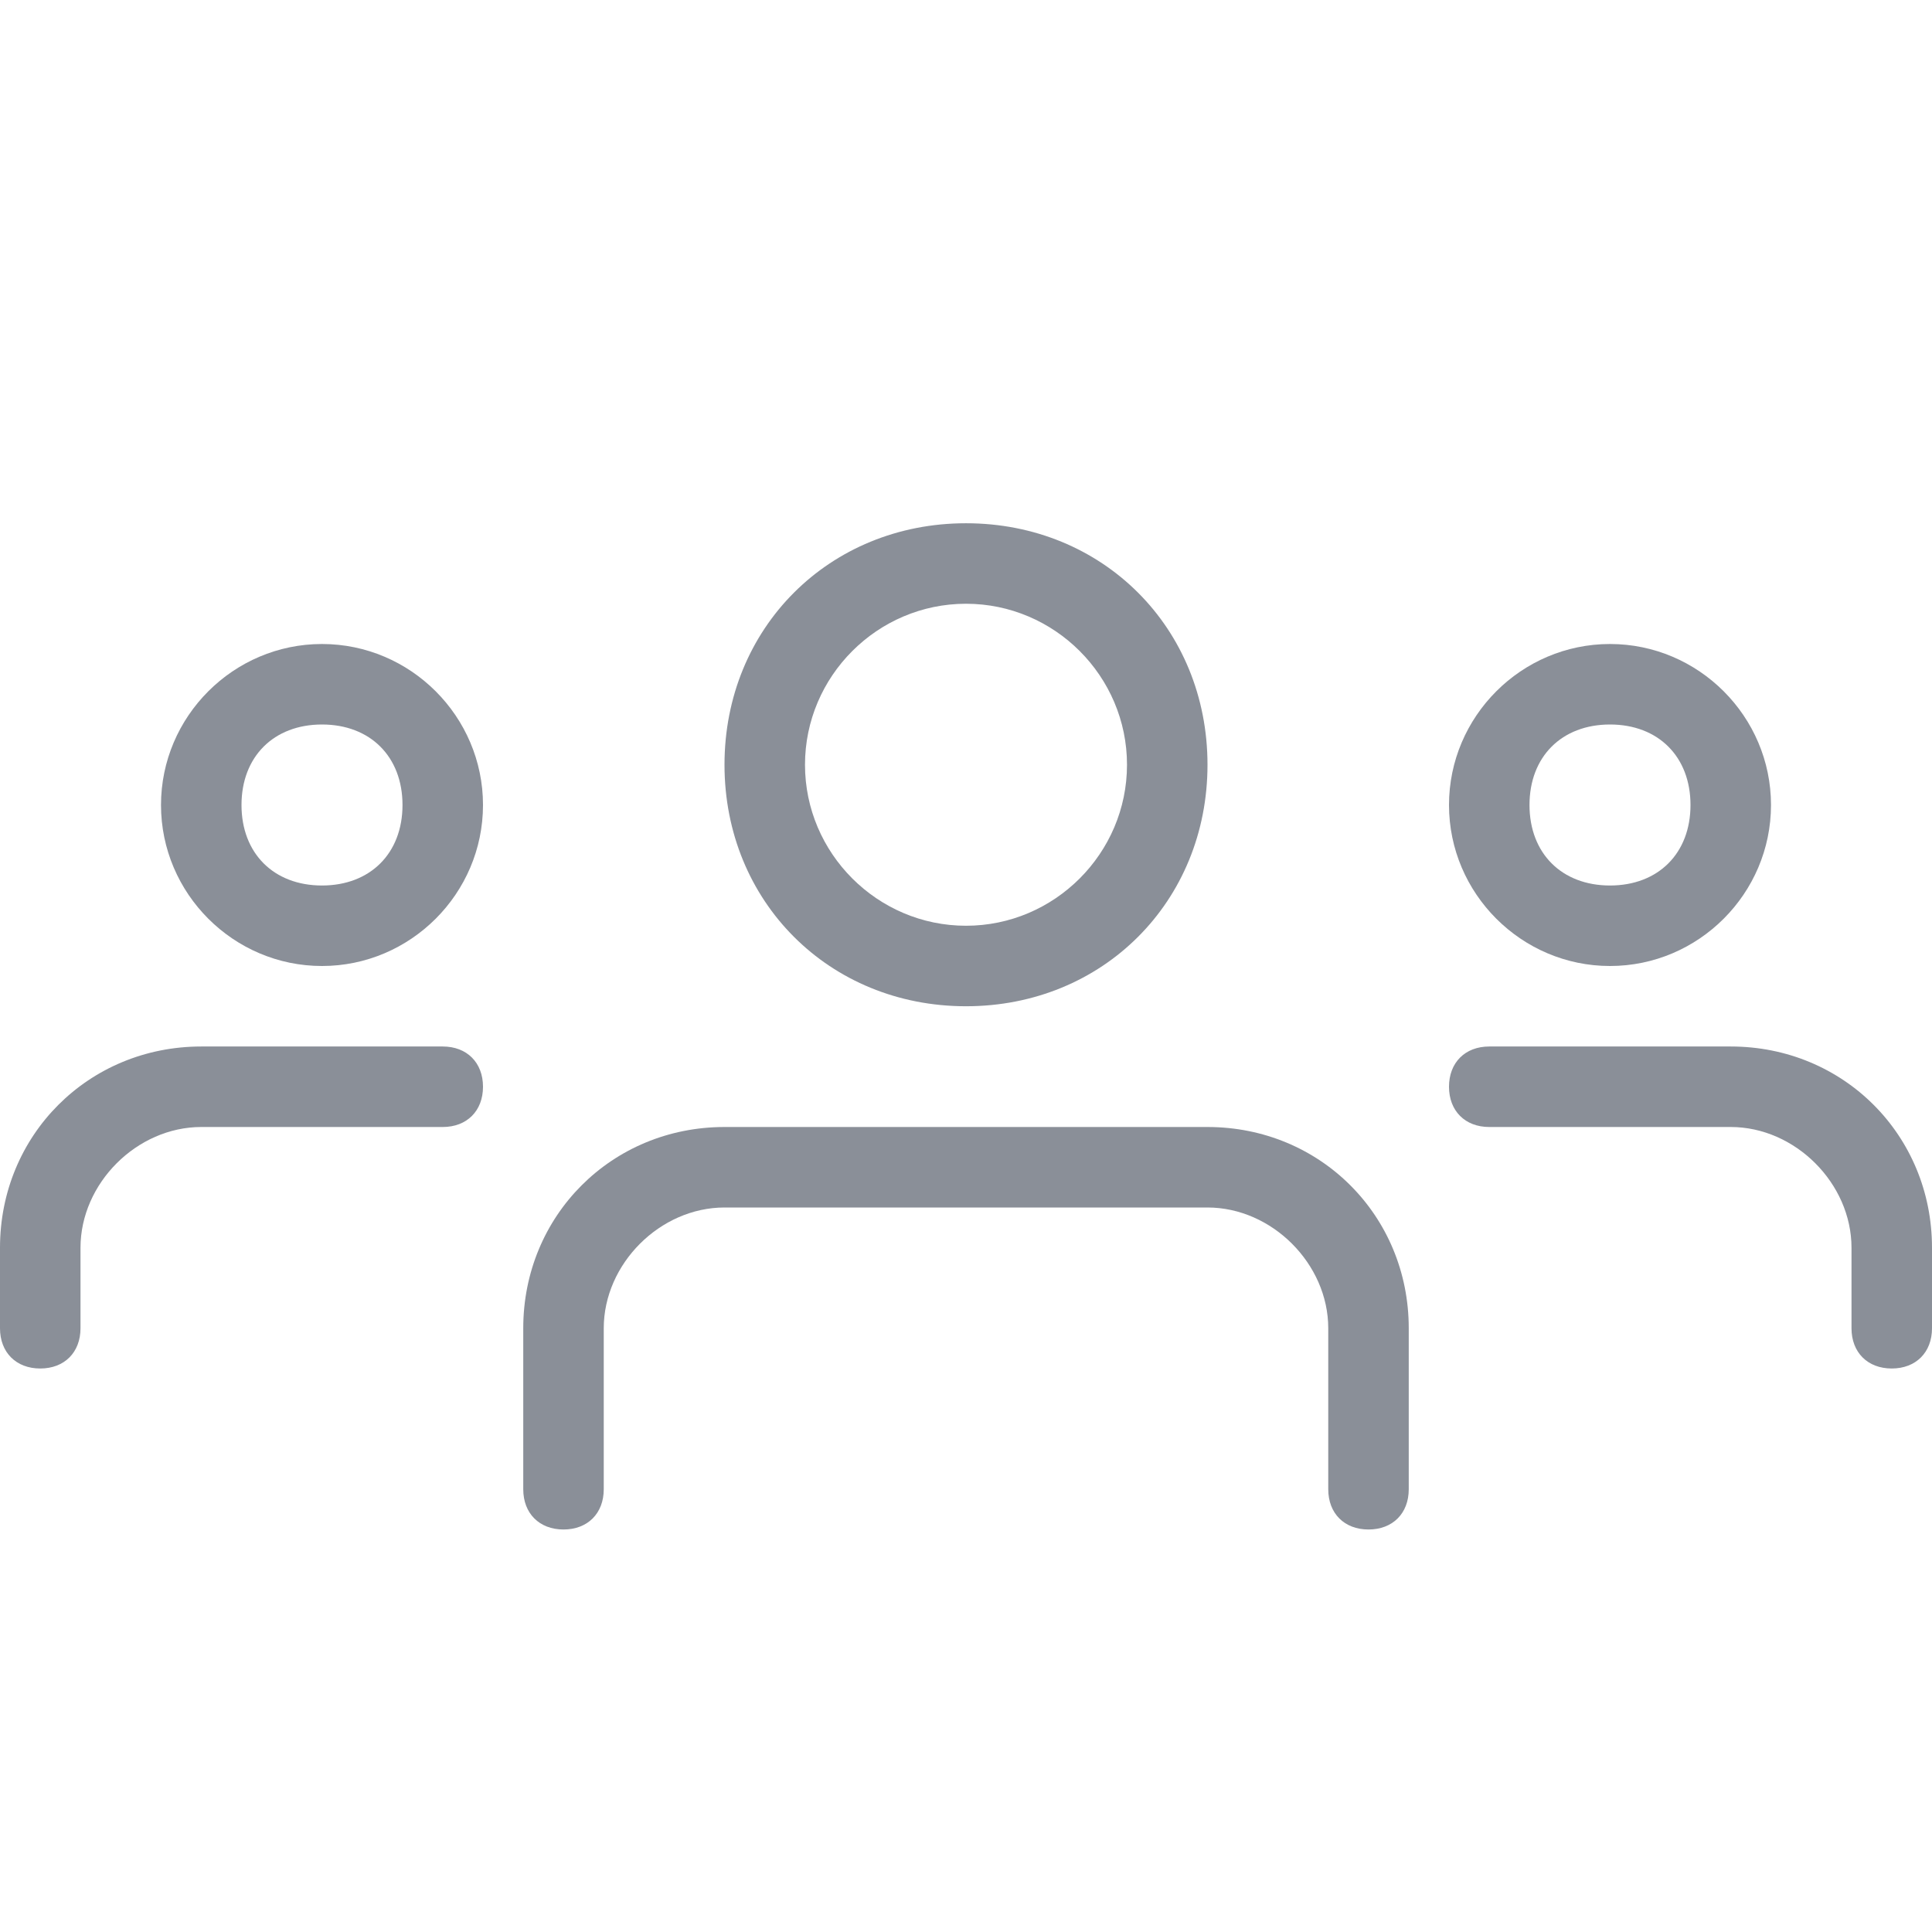 <svg width="512" height="512" viewBox="0 0 512 512" fill="none" xmlns="http://www.w3.org/2000/svg">
<g clip-path="url(#clip0)">
<path d="M426.667 256C403.2 256 384 236.8 384 213.333C384 189.867 403.2 170.667 426.667 170.667C450.133 170.667 469.333 189.867 469.333 213.333C469.333 236.8 450.133 256 426.667 256ZM426.667 192C413.867 192 405.333 200.533 405.333 213.333C405.333 226.133 413.867 234.667 426.667 234.667C439.467 234.667 448 226.133 448 213.333C448 200.533 439.467 192 426.667 192Z" fill="#8A8F98"/>
<path d="M501.333 362.667C494.933 362.667 490.667 358.4 490.667 352V330.667C490.667 313.6 475.733 298.667 458.667 298.667H394.667C388.267 298.667 384 294.4 384 288C384 281.6 388.267 277.333 394.667 277.333H458.667C488.533 277.333 512 300.8 512 330.667V352C512 358.4 507.733 362.667 501.333 362.667Z" fill="#8A8F98"/>
<path d="M85.333 256C61.867 256 42.667 236.8 42.667 213.333C42.667 189.867 61.867 170.667 85.333 170.667C108.8 170.667 128 189.867 128 213.333C128 236.8 108.8 256 85.333 256ZM85.333 192C72.533 192 64 200.533 64 213.333C64 226.133 72.533 234.667 85.333 234.667C98.133 234.667 106.667 226.133 106.667 213.333C106.667 200.533 98.133 192 85.333 192Z" fill="#8A8F98"/>
<path d="M10.667 362.667C4.267 362.667 0 358.4 0 352V330.667C0 300.8 23.467 277.333 53.333 277.333H117.333C123.733 277.333 128 281.6 128 288C128 294.4 123.733 298.667 117.333 298.667H53.333C36.267 298.667 21.333 313.6 21.333 330.667V352C21.333 358.4 17.067 362.667 10.667 362.667Z" fill="#8A8F98"/>
<path d="M256 266.667C219.733 266.667 192 238.933 192 202.667C192 166.4 219.733 138.667 256 138.667C292.267 138.667 320 166.4 320 202.667C320 238.933 292.267 266.667 256 266.667ZM256 160C232.533 160 213.333 179.2 213.333 202.667C213.333 226.133 232.533 245.333 256 245.333C279.467 245.333 298.667 226.133 298.667 202.667C298.667 179.2 279.467 160 256 160Z" fill="#8A8F98"/>
<path d="M362.667 405.333C356.267 405.333 352 401.067 352 394.667V352C352 334.933 337.067 320 320 320H192C174.933 320 160 334.933 160 352V394.667C160 401.067 155.733 405.333 149.333 405.333C142.933 405.333 138.667 401.067 138.667 394.667V352C138.667 322.133 162.133 298.667 192 298.667H320C349.867 298.667 373.333 322.133 373.333 352V394.667C373.333 401.067 369.067 405.333 362.667 405.333Z" fill="#8A8F98"/>
</g>
<defs>
<clipPath id="clip0">
<rect width="512" height="512" fill="white"/>
</clipPath>
</defs>
</svg>

